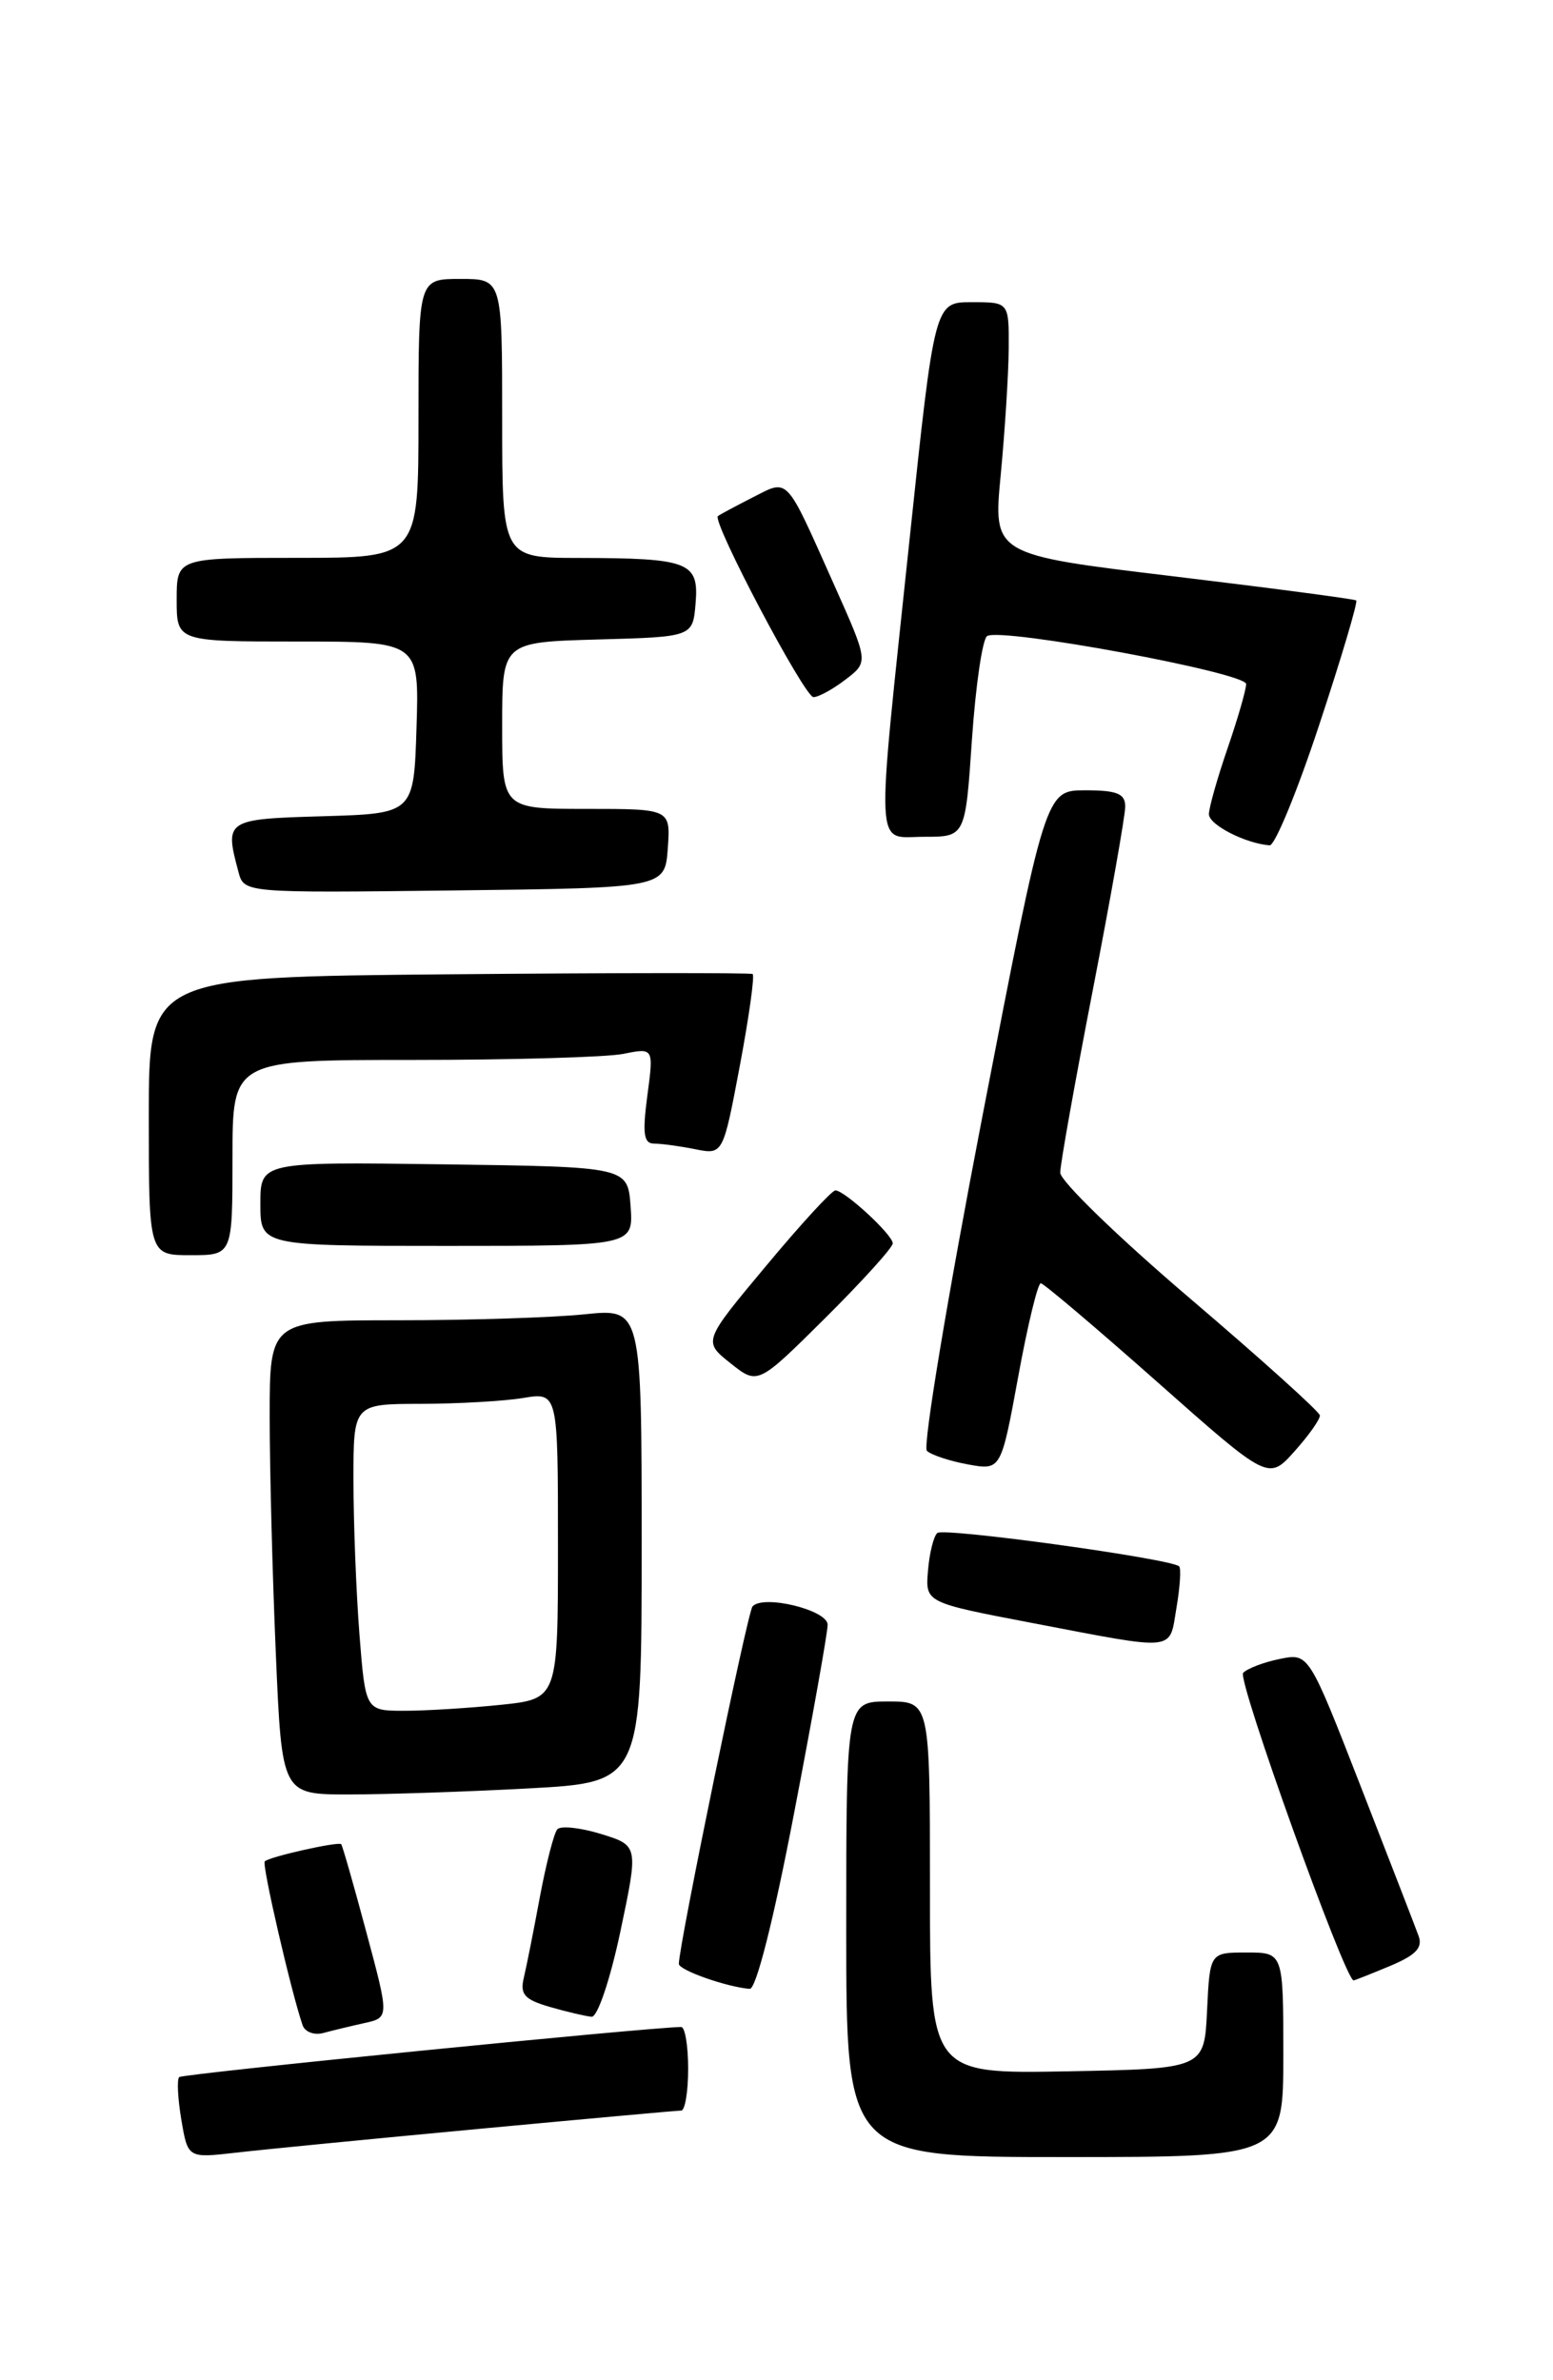<?xml version="1.0" encoding="UTF-8" standalone="no"?>
<!DOCTYPE svg PUBLIC "-//W3C//DTD SVG 1.1//EN" "http://www.w3.org/Graphics/SVG/1.1/DTD/svg11.dtd" >
<svg xmlns="http://www.w3.org/2000/svg" xmlns:xlink="http://www.w3.org/1999/xlink" version="1.1" viewBox="0 0 167 256">
 <g >
 <path fill="currentColor"
d=" M 51.50 228.97 C 63.05 227.89 72.84 227.00 73.25 227.00 C 73.66 227.00 74.00 224.97 74.00 222.50 C 74.00 220.03 73.66 218.01 73.25 218.01 C 69.48 218.07 19.62 223.04 19.27 223.40 C 19.01 223.66 19.12 225.72 19.50 227.99 C 20.20 232.12 20.20 232.12 25.35 231.53 C 28.18 231.20 39.95 230.05 51.50 228.97 Z  M 138.00 221.00 C 138.00 210.00 138.00 210.00 134.05 210.00 C 130.10 210.00 130.10 210.00 129.80 216.25 C 129.50 222.50 129.50 222.50 114.75 222.78 C 100.00 223.05 100.00 223.05 100.00 203.03 C 100.00 183.00 100.00 183.00 95.50 183.00 C 91.00 183.00 91.00 183.00 91.00 207.50 C 91.00 232.00 91.00 232.00 114.50 232.00 C 138.00 232.00 138.00 232.00 138.00 221.00 Z  M 39.18 217.59 C 41.86 217.00 41.86 217.00 39.39 207.80 C 38.04 202.74 36.82 198.49 36.69 198.35 C 36.37 198.04 28.96 199.70 28.47 200.20 C 28.14 200.53 31.32 214.29 32.54 217.82 C 32.79 218.54 33.78 218.92 34.75 218.66 C 35.71 218.40 37.70 217.92 39.18 217.59 Z  M 66.71 207.75 C 68.66 198.50 68.66 198.50 64.63 197.25 C 62.41 196.57 60.29 196.34 59.93 196.75 C 59.57 197.16 58.73 200.43 58.06 204.00 C 57.40 207.57 56.62 211.49 56.33 212.70 C 55.90 214.51 56.39 215.06 59.15 215.86 C 60.99 216.39 63.01 216.86 63.62 216.91 C 64.25 216.96 65.61 212.94 66.71 207.75 Z  M 85.37 195.12 C 87.37 184.73 89.00 175.57 89.00 174.75 C 89.00 173.16 82.06 171.47 80.92 172.78 C 80.38 173.40 73.00 209.23 73.00 211.22 C 73.00 211.90 78.14 213.71 80.62 213.91 C 81.30 213.96 83.18 206.54 85.37 195.12 Z  M 149.47 211.45 C 152.26 210.28 153.02 209.48 152.54 208.20 C 152.20 207.26 149.40 200.04 146.33 192.15 C 140.74 177.80 140.74 177.80 137.65 178.42 C 135.95 178.76 134.17 179.43 133.68 179.92 C 133.00 180.60 144.64 213.00 145.56 213.00 C 145.67 213.00 147.43 212.30 149.47 211.45 Z  M 56.84 192.35 C 69.00 191.69 69.00 191.69 69.00 166.20 C 69.00 140.72 69.00 140.72 62.85 141.36 C 59.47 141.71 50.47 142.00 42.85 142.00 C 29.00 142.00 29.00 142.00 29.00 152.34 C 29.00 158.03 29.30 169.50 29.66 177.84 C 30.31 193.00 30.31 193.00 37.50 193.00 C 41.45 193.00 50.16 192.71 56.84 192.35 Z  M 126.51 172.93 C 126.89 170.70 127.02 168.69 126.80 168.47 C 125.98 167.65 101.47 164.27 100.79 164.88 C 100.39 165.24 99.94 167.07 99.79 168.94 C 99.50 172.36 99.50 172.36 111.00 174.56 C 126.71 177.56 125.71 177.67 126.51 172.93 Z  M 141.93 152.23 C 141.89 151.83 135.59 146.15 127.93 139.62 C 120.27 133.09 114.00 127.01 114.01 126.12 C 114.01 125.23 115.59 116.40 117.51 106.50 C 119.43 96.60 121.00 87.71 121.00 86.75 C 121.00 85.36 120.13 85.00 116.71 85.00 C 112.42 85.00 112.42 85.00 105.63 120.12 C 101.90 139.44 99.21 155.60 99.67 156.04 C 100.13 156.48 102.11 157.14 104.07 157.50 C 107.64 158.15 107.64 158.15 109.49 148.08 C 110.50 142.53 111.60 138.01 111.92 138.02 C 112.24 138.04 117.88 142.82 124.45 148.64 C 136.40 159.23 136.40 159.23 139.20 156.10 C 140.74 154.38 141.97 152.64 141.93 152.23 Z  M 96.00 133.73 C 96.00 132.81 90.88 128.08 89.84 128.03 C 89.47 128.01 86.12 131.66 82.39 136.14 C 75.60 144.27 75.60 144.27 78.55 146.62 C 81.49 148.96 81.49 148.96 88.74 141.76 C 92.73 137.79 96.00 134.18 96.00 133.73 Z  M 25.00 124.50 C 25.00 114.00 25.00 114.00 44.38 114.00 C 55.03 114.00 65.22 113.71 67.02 113.35 C 70.30 112.69 70.30 112.69 69.61 117.85 C 69.07 121.94 69.22 123.00 70.34 123.00 C 71.12 123.00 73.10 123.27 74.75 123.60 C 77.75 124.20 77.75 124.20 79.56 114.61 C 80.55 109.34 81.17 104.91 80.93 104.76 C 80.69 104.62 65.99 104.63 48.25 104.79 C 16.00 105.08 16.00 105.08 16.00 120.04 C 16.00 135.00 16.00 135.00 20.50 135.00 C 25.00 135.00 25.00 135.00 25.00 124.50 Z  M 67.81 129.75 C 67.50 125.50 67.50 125.50 47.75 125.23 C 28.00 124.96 28.00 124.96 28.00 129.48 C 28.00 134.00 28.00 134.00 48.06 134.00 C 68.11 134.00 68.11 134.00 67.81 129.75 Z  M 71.81 91.25 C 72.11 87.00 72.11 87.00 63.06 87.00 C 54.00 87.00 54.00 87.00 54.00 78.03 C 54.00 69.07 54.00 69.07 64.25 68.78 C 74.50 68.50 74.50 68.50 74.80 64.88 C 75.17 60.45 74.10 60.03 62.25 60.01 C 54.00 60.00 54.00 60.00 54.00 45.00 C 54.00 30.00 54.00 30.00 49.50 30.00 C 45.00 30.00 45.00 30.00 45.00 45.00 C 45.00 60.00 45.00 60.00 32.00 60.00 C 19.00 60.00 19.00 60.00 19.00 64.50 C 19.00 69.00 19.00 69.00 32.04 69.00 C 45.08 69.00 45.08 69.00 44.79 78.25 C 44.50 87.50 44.50 87.50 34.75 87.79 C 24.26 88.09 24.14 88.18 25.64 93.77 C 26.24 96.04 26.24 96.04 48.87 95.77 C 71.50 95.50 71.50 95.50 71.81 91.25 Z  M 141.87 77.93 C 144.25 70.74 146.03 64.73 145.84 64.58 C 145.65 64.43 136.79 63.26 126.15 61.98 C 106.79 59.66 106.79 59.66 107.61 51.08 C 108.06 46.36 108.45 40.25 108.47 37.50 C 108.50 32.50 108.50 32.50 104.50 32.50 C 100.50 32.50 100.50 32.50 97.81 58.00 C 94.16 92.63 94.03 90.00 99.40 90.00 C 103.81 90.00 103.81 90.00 104.52 79.48 C 104.92 73.70 105.65 68.72 106.15 68.41 C 107.67 67.47 134.00 72.35 134.00 73.57 C 134.00 74.19 133.10 77.30 132.00 80.50 C 130.90 83.70 130.00 86.88 130.00 87.57 C 130.00 88.71 133.92 90.72 136.53 90.92 C 137.09 90.96 139.50 85.12 141.87 77.93 Z  M 90.95 73.07 C 93.40 71.19 93.40 71.19 89.67 62.84 C 84.38 51.00 84.86 51.51 80.88 53.53 C 79.02 54.48 77.36 55.37 77.20 55.51 C 76.54 56.08 86.52 75.00 87.48 74.98 C 88.04 74.97 89.60 74.11 90.95 73.07 Z  M 38.65 175.75 C 38.30 171.21 38.01 163.79 38.01 159.25 C 38.00 151.00 38.00 151.00 45.25 150.99 C 49.24 150.98 54.19 150.70 56.25 150.36 C 60.00 149.74 60.00 149.74 60.00 166.23 C 60.00 182.72 60.00 182.72 53.85 183.36 C 50.47 183.71 45.81 184.00 43.50 184.00 C 39.30 184.00 39.30 184.00 38.65 175.75 Z "/>
</g>
</svg>